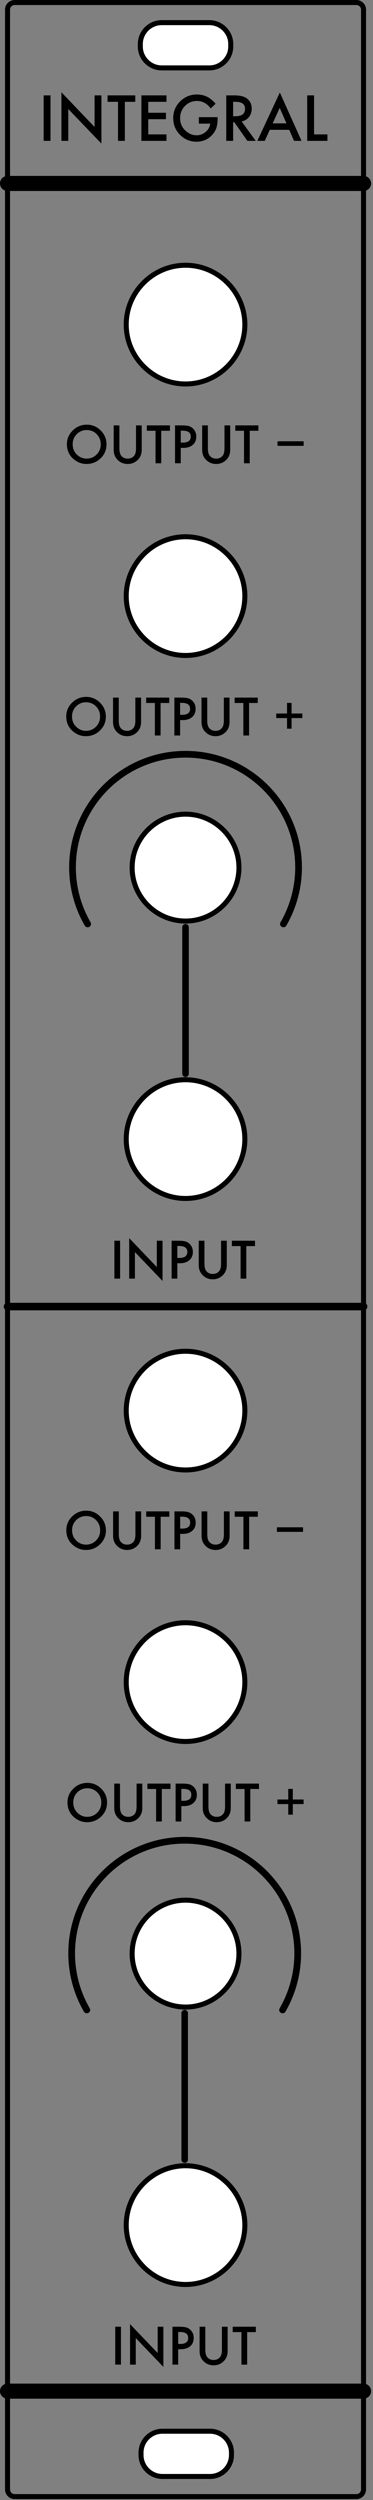 <?xml version="1.0" encoding="UTF-8" standalone="no"?>
<svg
   width="99px"
   height="663px"
   version="1.1"
   xml:space="preserve"
   style="fill-rule:evenodd;clip-rule:evenodd;stroke-linecap:round;stroke-linejoin:round;"
   id="svg1124"
   sodipodi:docname="simple-integrators-graphics.svg"
   inkscape:version="1.1 (c4e8f9e, 2021-05-24)"
   xmlns:inkscape="http://www.inkscape.org/namespaces/inkscape"
   xmlns:sodipodi="http://sodipodi.sourceforge.net/DTD/sodipodi-0.dtd"
   xmlns="http://www.w3.org/2000/svg"
   xmlns:svg="http://www.w3.org/2000/svg"><rect width="100%" height="100%" fill="#808080" stroke="none"/><defs
     id="defs1128" /><sodipodi:namedview
     id="namedview1126"
     pagecolor="#ffffff"
     bordercolor="#666666"
     borderopacity="1.0"
     inkscape:pageshadow="2"
     inkscape:pageopacity="0.0"
     inkscape:pagecheckerboard="0"
     showgrid="false"
     inkscape:zoom="0.44645551"
     inkscape:cx="49.277027"
     inkscape:cy="330.38007"
     inkscape:window-width="1478"
     inkscape:window-height="869"
     inkscape:window-x="325"
     inkscape:window-y="124"
     inkscape:window-maximized="0"
     inkscape:current-layer="svg1124" /><path
     d="m 37.244,12.338 c 0,3.11 2.56,5.669 5.67,5.669 h 12.661 c 3.11,0 5.669,-2.559 5.669,-5.669 v -0.665 c 0,-3.11 -2.559,-5.67 -5.669,-5.67 H 42.914 c -3.11,0 -5.67,2.56 -5.67,5.67 v 0.665"
     style="fill:#ffffff;stroke:#000000;stroke-width:1.33px"
     id="path993" /><path
     d="m 37.433,651.074 c 0,3.11 2.559,5.67 5.67,5.67 h 12.661 c 3.11,0 5.669,-2.56 5.669,-5.67 v -0.661 c 0,-3.11 -2.559,-5.669 -5.669,-5.669 H 43.103 c -3.111,0 -5.67,2.559 -5.67,5.669 v 0.661"
     style="fill:#ffffff;stroke:#000000;stroke-width:1.33px"
     id="path995" /><path
     d="m 33.503,86.084 c 0,-8.636 7.106,-15.742 15.741,-15.742 8.636,0 15.742,7.106 15.742,15.742 0,8.636 -7.106,15.742 -15.742,15.742 -8.635,0 -15.741,-7.106 -15.741,-15.742"
     style="fill:#ffffff;stroke:#000000;stroke-width:1.33px"
     id="path997" /><path
     d="m 33.503,158.084 c 0,-8.636 7.106,-15.742 15.741,-15.742 8.636,0 15.742,7.106 15.742,15.742 0,8.636 -7.106,15.742 -15.742,15.742 -8.635,0 -15.741,-7.106 -15.741,-15.742"
     style="fill:#ffffff;stroke:#000000;stroke-width:1.33px"
     id="path999" /><path
     d="m 35.071,230.084 c 0,-7.775 6.398,-14.173 14.173,-14.173 7.776,0 14.174,6.398 14.174,14.173 0,7.775 -6.398,14.173 -14.174,14.173 -7.775,0 -14.173,-6.398 -14.173,-14.173"
     style="fill:#ffffff;stroke:#000000;stroke-width:1.33px"
     id="path1001" /><path
     d="m 33.503,302.084 c 0,-8.636 7.106,-15.742 15.741,-15.742 8.636,0 15.742,7.106 15.742,15.742 0,8.636 -7.106,15.742 -15.742,15.742 -8.635,0 -15.741,-7.106 -15.741,-15.742"
     style="fill:#ffffff;stroke:#000000;stroke-width:1.33px"
     id="path1003" /><path
     d="m 33.503,374.084 c 0,-8.636 7.106,-15.742 15.741,-15.742 8.636,0 15.742,7.106 15.742,15.742 0,8.636 -7.106,15.742 -15.742,15.742 -8.635,0 -15.741,-7.106 -15.741,-15.742"
     style="fill:#ffffff;stroke:#000000;stroke-width:1.33px"
     id="path1005" /><path
     d="m 33.503,446.084 c 0,-8.636 7.106,-15.742 15.741,-15.742 8.636,0 15.742,7.106 15.742,15.742 0,8.636 -7.106,15.742 -15.742,15.742 -8.635,0 -15.741,-7.106 -15.741,-15.742"
     style="fill:#ffffff;stroke:#000000;stroke-width:1.33px"
     id="path1007" /><path
     d="m 35.071,518.084 c 0,-7.775 6.398,-14.173 14.173,-14.173 7.776,0 14.174,6.398 14.174,14.173 0,7.775 -6.398,14.173 -14.174,14.173 -7.775,0 -14.173,-6.398 -14.173,-14.173"
     style="fill:#ffffff;stroke:#000000;stroke-width:1.33px"
     id="path1009" /><path
     d="m 33.503,590.084 c 0,-8.636 7.106,-15.742 15.741,-15.742 8.636,0 15.742,7.106 15.742,15.742 0,8.636 -7.106,15.742 -15.742,15.742 -8.635,0 -15.741,-7.106 -15.741,-15.742"
     style="fill:#ffffff;stroke:#000000;stroke-width:1.33px"
     id="path1011" /><path
     d="m 94.599,0.667 c 1.036,0 1.889,0.853 1.889,1.889 v 657.638 c 0,1.037 -0.853,1.89 -1.889,1.89 H 3.89 C 2.853,662.084 2,661.231 2,660.194 V 2.556 C 2,1.52 2.853,0.667 3.89,0.667 h 90.709"
     style="fill:none;stroke:#000000;stroke-width:1.33px"
     id="path1013" /><path
     d="M 2,48.648 H 96.489"
     style="fill:none;stroke:#000000;stroke-width:4px;stroke-linecap:butt;stroke-miterlimit:1.5"
     id="path1016" /><path
     d="M 2,634.115 H 96.489"
     style="fill:none;stroke:#000000;stroke-width:4px;stroke-linecap:butt;stroke-miterlimit:1.5"
     id="path1018" /><path
     d="m 75.225,245.025 c 2.633,-4.561 4.019,-9.734 4.019,-15 0,-16.558 -13.442,-30 -30,-30 -16.557,0 -30,13.442 -30,30 0,5.266 1.386,10.439 4.02,15"
     style="fill:none;stroke:#000000;stroke-width:1.78px;stroke-miterlimit:1.5"
     id="path1020" /><path
     d="m 49.244,245.899 v 38.843"
     style="fill:none;stroke:#000000;stroke-width:1.73px;stroke-miterlimit:1.5"
     id="path1022" /><path
     d="m 74.998,533.025 c 2.634,-4.561 4.02,-9.734 4.02,-15 0,-16.558 -13.443,-30 -30,-30 -16.558,0 -30,13.442 -30,30 0,5.266 1.386,10.439 4.019,15"
     style="fill:none;stroke:#000000;stroke-width:1.78px;stroke-miterlimit:1.5"
     id="path1024" /><path
     d="m 49.018,533.873 v 38.843"
     style="fill:none;stroke:#000000;stroke-width:1.73px;stroke-miterlimit:1.5"
     id="path1026" /><path
     d="M 1.992,346.493 H 96.497"
     style="fill:none;stroke:#000000;stroke-width:2px;stroke-linecap:butt;stroke-miterlimit:1.5"
     id="path1028" /><rect
     x="11.584"
     y="25.293"
     width="1.82"
     height="12.063"
     style="fill-rule:nonzero"
     id="rect1031" /><path
     d="M 16.303,37.355 V 24.472 l 8.797,9.203 v -8.382 h 1.82 V 38.089 L 18.123,28.91 v 8.445 z"
     style="fill-rule:nonzero"
     id="path1033" /><path
     d="m 33.139,27.003 v 10.352 h -1.82 V 27.003 h -2.774 v -1.71 h 7.359 v 1.71 z"
     style="fill-rule:nonzero"
     id="path1035" /><path
     d="M 44.186,27.003 H 39.35 v 2.899 h 4.695 v 1.711 H 39.35 v 4.031 h 4.836 v 1.711 H 37.529 V 25.293 h 6.657 z"
     style="fill-rule:nonzero"
     id="path1037" /><path
     d="m 52.779,31.074 h 4.985 v 0.398 c 0,0.906 -0.107,1.709 -0.32,2.406 -0.209,0.646 -0.56,1.25 -1.055,1.813 -1.12,1.26 -2.544,1.891 -4.274,1.891 -1.687,0 -3.132,-0.61 -4.336,-1.829 -1.203,-1.223 -1.804,-2.692 -1.804,-4.406 0,-1.75 0.612,-3.234 1.836,-4.453 1.224,-1.224 2.713,-1.836 4.468,-1.836 0.943,0 1.823,0.193 2.641,0.578 0.781,0.386 1.55,1.011 2.305,1.875 l -1.297,1.242 c -0.99,-1.317 -2.195,-1.976 -3.617,-1.976 -1.276,0 -2.347,0.44 -3.211,1.32 -0.865,0.865 -1.297,1.948 -1.297,3.25 0,1.344 0.482,2.451 1.445,3.321 0.901,0.807 1.878,1.21 2.93,1.21 0.896,0 1.7,-0.302 2.414,-0.906 0.713,-0.609 1.112,-1.338 1.195,-2.187 h -3.008 z"
     style="fill-rule:nonzero"
     id="path1039" /><path
     d="m 64.139,32.214 3.734,5.141 h -2.226 l -3.446,-4.937 h -0.328 v 4.937 h -1.82 V 25.293 h 2.133 c 1.593,0 2.744,0.299 3.453,0.898 0.781,0.667 1.172,1.547 1.172,2.641 0,0.854 -0.245,1.588 -0.735,2.203 -0.489,0.614 -1.135,1.008 -1.937,1.179 z m -2.266,-1.382 h 0.578 c 1.724,0 2.586,-0.659 2.586,-1.977 0,-1.234 -0.838,-1.852 -2.515,-1.852 h -0.649 z"
     style="fill-rule:nonzero"
     id="path1041" /><path
     d="m 76.772,34.425 h -5.164 l -1.344,2.93 h -1.961 l 5.969,-12.82 5.757,12.82 h -1.992 z m -0.743,-1.711 -1.789,-4.101 -1.875,4.101 z"
     style="fill-rule:nonzero"
     id="path1043" /><path
     d="m 83.358,25.293 v 10.351 h 3.546 v 1.711 H 81.537 V 25.293 Z"
     style="fill-rule:nonzero"
     id="path1045" /><path
     d="m 17.758,117.79 c 0,-1.415 0.519,-2.631 1.556,-3.646 1.033,-1.016 2.274,-1.524 3.724,-1.524 1.432,0 2.661,0.513 3.685,1.537 1.028,1.024 1.543,2.255 1.543,3.691 0,1.446 -0.517,2.672 -1.55,3.679 -1.037,1.011 -2.289,1.517 -3.756,1.517 -1.298,0 -2.463,-0.45 -3.496,-1.348 -1.137,-0.994 -1.706,-2.296 -1.706,-3.906 z m 1.53,0.019 c 0,1.111 0.373,2.025 1.12,2.741 0.742,0.716 1.599,1.074 2.571,1.074 1.055,0 1.945,-0.364 2.67,-1.093 0.724,-0.738 1.087,-1.637 1.087,-2.696 0,-1.072 -0.358,-1.97 -1.074,-2.695 -0.712,-0.729 -1.593,-1.094 -2.644,-1.094 -1.046,0 -1.929,0.365 -2.649,1.094 -0.721,0.72 -1.081,1.61 -1.081,2.669 z"
     style="fill-rule:nonzero"
     id="path1047" /><path
     d="m 31.69,112.809 v 6.055 c 0,0.864 0.141,1.495 0.423,1.894 0.421,0.578 1.014,0.866 1.778,0.866 0.768,0 1.363,-0.288 1.784,-0.866 0.282,-0.386 0.423,-1.017 0.423,-1.894 v -6.055 h 1.517 v 6.472 c 0,1.059 -0.33,1.931 -0.99,2.617 -0.742,0.764 -1.653,1.146 -2.734,1.146 -1.081,0 -1.99,-0.382 -2.728,-1.146 -0.66,-0.686 -0.99,-1.558 -0.99,-2.617 v -6.472 z"
     style="fill-rule:nonzero"
     id="path1049" /><path
     d="m 42.797,114.235 v 8.626 H 41.28 v -8.626 h -2.311 v -1.426 h 6.133 v 1.426 z"
     style="fill-rule:nonzero"
     id="path1051" /><path
     d="m 47.973,118.779 v 4.082 h -1.517 v -10.052 h 1.719 c 0.842,0 1.478,0.059 1.907,0.176 0.434,0.117 0.816,0.339 1.146,0.664 0.577,0.564 0.866,1.276 0.866,2.135 0,0.921 -0.308,1.65 -0.925,2.188 -0.616,0.538 -1.447,0.807 -2.493,0.807 z m 0,-1.406 h 0.566 c 1.393,0 2.09,-0.536 2.09,-1.608 0,-1.037 -0.718,-1.556 -2.155,-1.556 h -0.501 z"
     style="fill-rule:nonzero"
     id="path1053" /><path
     d="m 55.173,112.809 v 6.055 c 0,0.864 0.141,1.495 0.424,1.894 0.421,0.578 1.013,0.866 1.777,0.866 0.768,0 1.363,-0.288 1.784,-0.866 0.282,-0.386 0.423,-1.017 0.423,-1.894 v -6.055 h 1.517 v 6.472 c 0,1.059 -0.33,1.931 -0.99,2.617 -0.742,0.764 -1.653,1.146 -2.734,1.146 -1.081,0 -1.99,-0.382 -2.728,-1.146 -0.66,-0.686 -0.99,-1.558 -0.99,-2.617 v -6.472 z"
     style="fill-rule:nonzero"
     id="path1055" /><path
     d="m 66.28,114.235 v 8.626 h -1.517 v -8.626 h -2.311 v -1.426 h 6.133 v 1.426 z"
     style="fill-rule:nonzero"
     id="path1057" /><rect
     x="73.656"
     y="117.028"
     width="6.934"
     height="1.211"
     style="fill-rule:nonzero"
     id="rect1059" /><path
     d="m 17.602,405.79 c 0,-1.415 0.518,-2.631 1.556,-3.646 1.033,-1.016 2.274,-1.524 3.724,-1.524 1.432,0 2.66,0.513 3.685,1.537 1.028,1.024 1.543,2.255 1.543,3.691 0,1.446 -0.517,2.672 -1.55,3.679 -1.037,1.011 -2.289,1.517 -3.756,1.517 -1.298,0 -2.464,-0.45 -3.497,-1.348 -1.137,-0.994 -1.705,-2.296 -1.705,-3.906 z m 1.53,0.019 c 0,1.111 0.373,2.025 1.119,2.741 0.743,0.716 1.6,1.074 2.572,1.074 1.055,0 1.945,-0.364 2.669,-1.093 0.725,-0.738 1.088,-1.637 1.088,-2.696 0,-1.072 -0.358,-1.97 -1.075,-2.695 -0.711,-0.729 -1.593,-1.094 -2.643,-1.094 -1.046,0 -1.929,0.365 -2.65,1.094 -0.72,0.72 -1.08,1.61 -1.08,2.669 z"
     style="fill-rule:nonzero"
     id="path1061" /><path
     d="m 31.534,400.809 v 6.055 c 0,0.864 0.141,1.495 0.423,1.894 0.421,0.578 1.014,0.866 1.778,0.866 0.768,0 1.362,-0.288 1.783,-0.866 0.283,-0.386 0.424,-1.017 0.424,-1.894 v -6.055 h 1.516 v 6.472 c 0,1.059 -0.329,1.931 -0.989,2.617 -0.742,0.764 -1.654,1.146 -2.734,1.146 -1.081,0 -1.99,-0.382 -2.728,-1.146 -0.66,-0.686 -0.99,-1.558 -0.99,-2.617 v -6.472 z"
     style="fill-rule:nonzero"
     id="path1063" /><path
     d="m 42.641,402.235 v 8.626 h -1.517 v -8.626 h -2.311 v -1.426 h 6.132 v 1.426 z"
     style="fill-rule:nonzero"
     id="path1065" /><path
     d="m 47.817,406.779 v 4.082 H 46.3 v -10.052 h 1.718 c 0.842,0 1.478,0.059 1.908,0.176 0.434,0.117 0.816,0.339 1.146,0.664 0.577,0.564 0.866,1.276 0.866,2.135 0,0.921 -0.309,1.65 -0.925,2.188 -0.616,0.538 -1.447,0.807 -2.493,0.807 z m 0,-1.406 h 0.566 c 1.393,0 2.09,-0.536 2.09,-1.608 0,-1.037 -0.719,-1.556 -2.155,-1.556 h -0.501 z"
     style="fill-rule:nonzero"
     id="path1067" /><path
     d="m 55.017,400.809 v 6.055 c 0,0.864 0.141,1.495 0.423,1.894 0.421,0.578 1.014,0.866 1.778,0.866 0.768,0 1.362,-0.288 1.783,-0.866 0.283,-0.386 0.424,-1.017 0.424,-1.894 v -6.055 h 1.517 v 6.472 c 0,1.059 -0.33,1.931 -0.99,2.617 -0.742,0.764 -1.654,1.146 -2.734,1.146 -1.081,0 -1.99,-0.382 -2.728,-1.146 -0.66,-0.686 -0.99,-1.558 -0.99,-2.617 v -6.472 z"
     style="fill-rule:nonzero"
     id="path1069" /><path
     d="m 66.124,402.235 v 8.626 h -1.517 v -8.626 h -2.311 v -1.426 h 6.133 v 1.426 z"
     style="fill-rule:nonzero"
     id="path1071" /><rect
     x="73.5"
     y="405.028"
     width="6.934"
     height="1.211"
     style="fill-rule:nonzero"
     id="rect1073" /><path
     d="m 17.584,189.979 c 0,-1.415 0.519,-2.631 1.556,-3.646 1.033,-1.016 2.274,-1.524 3.724,-1.524 1.432,0 2.661,0.513 3.685,1.537 1.029,1.024 1.543,2.255 1.543,3.691 0,1.446 -0.517,2.672 -1.55,3.679 -1.037,1.011 -2.289,1.517 -3.756,1.517 -1.298,0 -2.463,-0.45 -3.496,-1.348 -1.137,-0.994 -1.706,-2.296 -1.706,-3.906 z m 1.53,0.019 c 0,1.111 0.373,2.025 1.12,2.741 0.742,0.716 1.599,1.074 2.571,1.074 1.055,0 1.945,-0.364 2.67,-1.093 0.725,-0.738 1.087,-1.637 1.087,-2.696 0,-1.072 -0.358,-1.97 -1.074,-2.695 -0.712,-0.729 -1.593,-1.094 -2.643,-1.094 -1.046,0 -1.93,0.365 -2.65,1.094 -0.721,0.72 -1.081,1.61 -1.081,2.669 z"
     style="fill-rule:nonzero"
     id="path1075" /><path
     d="m 31.516,184.998 v 6.055 c 0,0.864 0.141,1.495 0.424,1.894 0.421,0.578 1.013,0.866 1.777,0.866 0.768,0 1.363,-0.288 1.784,-0.866 0.282,-0.386 0.423,-1.017 0.423,-1.894 v -6.055 h 1.517 v 6.472 c 0,1.059 -0.33,1.931 -0.99,2.617 -0.742,0.764 -1.653,1.146 -2.734,1.146 -1.081,0 -1.99,-0.382 -2.728,-1.146 C 30.329,193.401 30,192.529 30,191.47 v -6.472 z"
     style="fill-rule:nonzero"
     id="path1077" /><path
     d="m 42.623,186.424 v 8.626 h -1.517 v -8.626 h -2.311 v -1.426 h 6.133 v 1.426 z"
     style="fill-rule:nonzero"
     id="path1079" /><path
     d="m 47.799,190.968 v 4.082 h -1.517 v -10.052 h 1.719 c 0.842,0 1.478,0.059 1.907,0.176 0.434,0.117 0.816,0.339 1.146,0.664 0.577,0.564 0.866,1.276 0.866,2.135 0,0.921 -0.308,1.65 -0.924,2.188 -0.617,0.538 -1.448,0.807 -2.494,0.807 z m 0,-1.406 h 0.566 c 1.394,0 2.09,-0.536 2.09,-1.608 0,-1.037 -0.718,-1.556 -2.155,-1.556 h -0.501 z"
     style="fill-rule:nonzero"
     id="path1081" /><path
     d="m 55,184.998 v 6.055 c 0,0.864 0.141,1.495 0.423,1.894 0.421,0.578 1.013,0.866 1.777,0.866 0.768,0 1.363,-0.288 1.784,-0.866 0.282,-0.386 0.423,-1.017 0.423,-1.894 v -6.055 h 1.517 v 6.472 c 0,1.059 -0.33,1.931 -0.99,2.617 -0.742,0.764 -1.653,1.146 -2.734,1.146 -1.081,0 -1.99,-0.382 -2.728,-1.146 -0.66,-0.686 -0.989,-1.558 -0.989,-2.617 v -6.472 z"
     style="fill-rule:nonzero"
     id="path1083" /><path
     d="m 66.106,186.424 v 8.626 h -1.517 v -8.626 h -2.311 v -1.426 h 6.133 v 1.426 z"
     style="fill-rule:nonzero"
     id="path1085" /><path
     d="m 73.32,190.428 v -1.211 h 2.864 v -2.813 h 1.205 v 2.813 h 2.864 v 1.211 h -2.864 v 2.812 h -1.205 v -2.812 z"
     style="fill-rule:nonzero"
     id="path1087" /><path
     d="m 17.91,477.979 c 0,-1.415 0.518,-2.631 1.556,-3.646 1.033,-1.016 2.274,-1.524 3.724,-1.524 1.432,0 2.66,0.513 3.685,1.537 1.028,1.024 1.542,2.255 1.542,3.691 0,1.446 -0.516,2.672 -1.549,3.679 -1.037,1.011 -2.29,1.517 -3.757,1.517 -1.297,0 -2.463,-0.45 -3.496,-1.348 -1.137,-0.994 -1.705,-2.296 -1.705,-3.906 z m 1.53,0.019 c 0,1.111 0.373,2.025 1.119,2.741 0.743,0.716 1.6,1.074 2.572,1.074 1.055,0 1.944,-0.364 2.669,-1.093 0.725,-0.738 1.088,-1.637 1.088,-2.696 0,-1.072 -0.359,-1.97 -1.075,-2.695 -0.711,-0.729 -1.593,-1.094 -2.643,-1.094 -1.046,0 -1.929,0.365 -2.65,1.094 -0.72,0.72 -1.08,1.61 -1.08,2.669 z"
     style="fill-rule:nonzero"
     id="path1089" /><path
     d="m 31.842,472.998 v 6.055 c 0,0.864 0.141,1.495 0.423,1.894 0.421,0.578 1.014,0.866 1.777,0.866 0.769,0 1.363,-0.288 1.784,-0.866 0.282,-0.386 0.424,-1.017 0.424,-1.894 v -6.055 h 1.516 v 6.472 c 0,1.059 -0.329,1.931 -0.989,2.617 -0.742,0.764 -1.654,1.146 -2.735,1.146 -1.08,0 -1.99,-0.382 -2.727,-1.146 -0.66,-0.686 -0.99,-1.558 -0.99,-2.617 v -6.472 z"
     style="fill-rule:nonzero"
     id="path1091" /><path
     d="m 42.949,474.424 v 8.626 h -1.517 v -8.626 h -2.311 v -1.426 h 6.132 v 1.426 z"
     style="fill-rule:nonzero"
     id="path1093" /><path
     d="m 48.125,478.968 v 4.082 h -1.517 v -10.052 h 1.718 c 0.842,0 1.478,0.059 1.908,0.176 0.434,0.117 0.816,0.339 1.146,0.664 0.577,0.564 0.866,1.276 0.866,2.135 0,0.921 -0.309,1.65 -0.925,2.188 -0.616,0.538 -1.447,0.807 -2.493,0.807 z m 0,-1.406 h 0.566 c 1.393,0 2.09,-0.536 2.09,-1.608 0,-1.037 -0.719,-1.556 -2.155,-1.556 h -0.501 z"
     style="fill-rule:nonzero"
     id="path1095" /><path
     d="m 55.325,472.998 v 6.055 c 0,0.864 0.141,1.495 0.423,1.894 0.421,0.578 1.014,0.866 1.778,0.866 0.768,0 1.362,-0.288 1.783,-0.866 0.283,-0.386 0.424,-1.017 0.424,-1.894 v -6.055 h 1.517 v 6.472 c 0,1.059 -0.33,1.931 -0.99,2.617 -0.742,0.764 -1.654,1.146 -2.734,1.146 -1.081,0 -1.99,-0.382 -2.728,-1.146 -0.66,-0.686 -0.99,-1.558 -0.99,-2.617 v -6.472 z"
     style="fill-rule:nonzero"
     id="path1097" /><path
     d="m 66.432,474.424 v 8.626 h -1.517 v -8.626 h -2.311 v -1.426 h 6.132 v 1.426 z"
     style="fill-rule:nonzero"
     id="path1099" /><path
     d="m 73.645,478.428 v -1.211 h 2.865 v -2.813 h 1.204 v 2.813 h 2.865 v 1.211 h -2.865 v 2.812 H 76.51 v -2.812 z"
     style="fill-rule:nonzero"
     id="path1101" /><rect
     x="30.359"
     y="329.031"
     width="1.517"
     height="10.052"
     style="fill-rule:nonzero"
     id="rect1103" /><path
     d="m 34.291,339.083 v -10.736 l 7.331,7.669 v -6.985 h 1.517 v 10.664 l -7.331,-7.65 v 7.038 z"
     style="fill-rule:nonzero"
     id="path1105" /><path
     d="m 47.065,335.001 v 4.082 h -1.517 v -10.052 h 1.718 c 0.842,0 1.478,0.058 1.908,0.176 0.434,0.117 0.816,0.338 1.146,0.664 0.577,0.564 0.866,1.276 0.866,2.135 0,0.92 -0.308,1.649 -0.925,2.188 -0.616,0.538 -1.447,0.807 -2.493,0.807 z m 0,-1.406 h 0.566 c 1.393,0 2.09,-0.536 2.09,-1.609 0,-1.037 -0.718,-1.555 -2.155,-1.555 h -0.501 z"
     style="fill-rule:nonzero"
     id="path1107" /><path
     d="m 54.265,329.031 v 6.054 c 0,0.864 0.141,1.496 0.423,1.895 0.421,0.577 1.014,0.866 1.778,0.866 0.768,0 1.362,-0.289 1.784,-0.866 0.282,-0.386 0.423,-1.018 0.423,-1.895 v -6.054 h 1.517 v 6.471 c 0,1.059 -0.33,1.932 -0.99,2.617 -0.742,0.764 -1.654,1.146 -2.734,1.146 -1.081,0 -1.99,-0.382 -2.728,-1.146 -0.66,-0.685 -0.99,-1.558 -0.99,-2.617 v -6.471 z"
     style="fill-rule:nonzero"
     id="path1109" /><path
     d="m 65.372,330.457 v 8.626 h -1.517 v -8.626 h -2.311 v -1.426 h 6.133 v 1.426 z"
     style="fill-rule:nonzero"
     id="path1111" /><rect
     x="30.585"
     y="617.031"
     width="1.517"
     height="10.052"
     style="fill-rule:nonzero"
     id="rect1113" /><path
     d="m 34.518,627.083 v -10.736 l 7.33,7.669 v -6.985 h 1.517 v 10.664 l -7.33,-7.65 v 7.038 z"
     style="fill-rule:nonzero"
     id="path1115" /><path
     d="m 47.291,623.001 v 4.082 h -1.517 v -10.052 h 1.719 c 0.842,0 1.478,0.058 1.908,0.176 0.434,0.117 0.816,0.338 1.145,0.664 0.578,0.564 0.866,1.276 0.866,2.135 0,0.92 -0.308,1.649 -0.924,2.188 -0.617,0.538 -1.448,0.807 -2.494,0.807 z m 0,-1.406 h 0.567 c 1.393,0 2.089,-0.536 2.089,-1.609 0,-1.037 -0.718,-1.555 -2.155,-1.555 h -0.501 z"
     style="fill-rule:nonzero"
     id="path1117" /><path
     d="m 54.492,617.031 v 6.054 c 0,0.864 0.141,1.496 0.423,1.895 0.421,0.577 1.013,0.866 1.777,0.866 0.768,0 1.363,-0.289 1.784,-0.866 0.282,-0.386 0.423,-1.018 0.423,-1.895 v -6.054 h 1.517 v 6.471 c 0,1.059 -0.33,1.932 -0.989,2.617 -0.743,0.764 -1.654,1.146 -2.735,1.146 -1.081,0 -1.99,-0.382 -2.728,-1.146 -0.659,-0.685 -0.989,-1.558 -0.989,-2.617 v -6.471 z"
     style="fill-rule:nonzero"
     id="path1119" /><path
     d="m 65.598,618.457 v 8.626 h -1.516 v -8.626 H 61.77 v -1.426 h 6.133 v 1.426 z"
     style="fill-rule:nonzero"
     id="path1121" /></svg>
